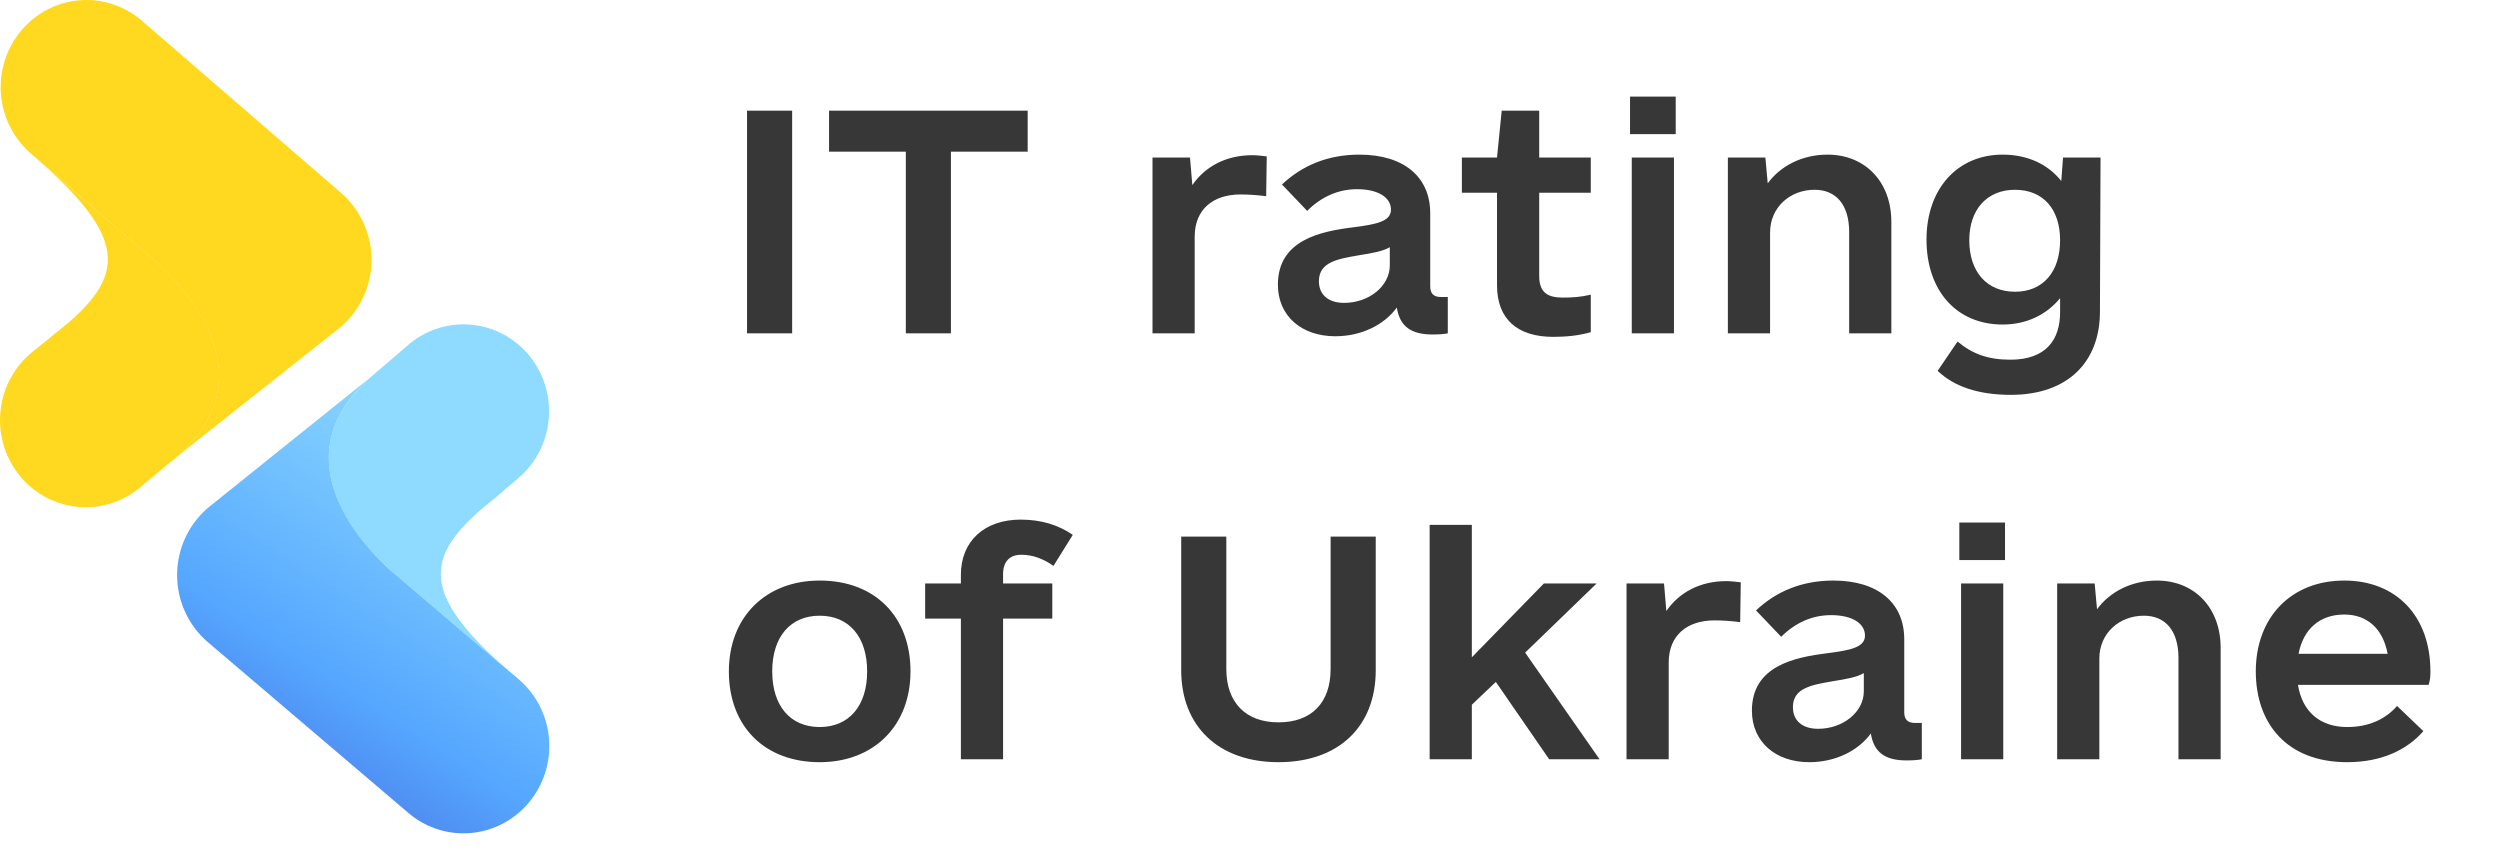 <svg width="135" height="46" viewBox="0 0 135 46" fill="none" xmlns="http://www.w3.org/2000/svg">
<path d="M28.575 43.316C28.185 43.789 27.707 44.18 27.168 44.466C26.629 44.752 26.04 44.927 25.435 44.982C24.829 45.036 24.219 44.969 23.64 44.783C23.06 44.598 22.522 44.298 22.056 43.901L11.23 34.682C10.7 34.23 10.275 33.664 9.987 33.024C9.698 32.385 9.554 31.688 9.564 30.985C9.574 30.281 9.738 29.589 10.044 28.958C10.351 28.327 10.791 27.774 11.334 27.338L19.896 20.462L19.543 20.822C14.595 25.782 21.517 31.152 21.517 31.152L24.698 33.861L28.008 36.679C28.474 37.077 28.859 37.564 29.14 38.113C29.421 38.662 29.593 39.261 29.645 39.878C29.698 40.494 29.631 41.115 29.447 41.705C29.263 42.295 28.967 42.842 28.575 43.316Z" fill="url(#paint0_linear_4289_37865)"/>
<path d="M27.896 25.9L27.774 25.999L27.741 26.028L26.694 26.926L26.491 27.088C22.718 30.133 22.651 32.156 27.999 36.694L24.689 33.875L21.508 31.166C21.508 31.166 14.577 25.796 19.534 20.836L19.887 20.477L22.147 18.537C23.103 17.765 24.32 17.407 25.534 17.543C26.747 17.678 27.859 18.294 28.628 19.259L28.651 19.293C29.028 19.777 29.308 20.332 29.474 20.926C29.64 21.52 29.69 22.142 29.62 22.756C29.55 23.369 29.361 23.963 29.066 24.502C28.77 25.042 28.372 25.517 27.896 25.9Z" fill="url(#paint1_linear_4289_37865)"/>
<path d="M1.139 1.659C1.533 1.188 2.013 0.8 2.554 0.518C3.095 0.236 3.685 0.066 4.291 0.015C4.896 -0.035 5.506 0.037 6.084 0.227C6.663 0.416 7.199 0.72 7.662 1.12L18.421 10.42C18.948 10.876 19.369 11.445 19.653 12.087C19.937 12.728 20.076 13.426 20.061 14.13C20.047 14.833 19.878 15.524 19.567 16.153C19.256 16.782 18.811 17.332 18.265 17.764L9.655 24.577C9.772 24.454 9.894 24.334 10.009 24.217C15.001 19.293 8.109 13.873 8.109 13.873L4.956 11.139L1.668 8.291C1.204 7.891 0.823 7.402 0.546 6.852C0.268 6.302 0.1 5.702 0.051 5.086C0.002 4.47 0.073 3.851 0.26 3.262C0.446 2.674 0.745 2.129 1.139 1.659Z" fill="url(#paint2_linear_4289_37865)"/>
<path d="M1.786 18.974L1.908 18.877L1.942 18.85L2.902 18.07L3.107 17.908C6.901 14.89 6.984 12.869 1.668 8.292L4.957 11.139L8.118 13.868C8.118 13.868 15.011 19.288 10.018 24.212C9.894 24.334 9.772 24.455 9.665 24.572L7.472 26.399C6.508 27.161 5.288 27.506 4.076 27.358C2.864 27.21 1.759 26.582 1 25.61L0.977 25.576C0.603 25.088 0.328 24.531 0.166 23.935C0.005 23.34 -0.04 22.717 0.036 22.104C0.111 21.491 0.304 20.899 0.604 20.362C0.905 19.825 1.307 19.353 1.786 18.974Z" fill="url(#paint3_linear_4289_37865)"/>
<path d="M40.34 18V5.977H42.776V18H40.34ZM55.495 5.977V8.191H51.35V18H48.914V8.191H44.769V5.977H55.495ZM67.614 8.381C67.867 8.381 68.151 8.413 68.404 8.445L68.373 10.596C67.898 10.533 67.424 10.501 66.981 10.501C65.525 10.501 64.513 11.292 64.513 12.779V18H62.235V8.508H64.26L64.386 9.995C65.082 8.983 66.221 8.381 67.614 8.381ZM77.802 16.038H78.181V18C78.023 18.032 77.77 18.063 77.359 18.063C76.188 18.063 75.587 17.62 75.429 16.608C74.733 17.557 73.499 18.158 72.106 18.158C70.271 18.158 69.006 17.051 69.006 15.374C69.006 12.969 71.284 12.495 73.087 12.273C74.321 12.115 75.112 11.957 75.112 11.324C75.112 10.659 74.416 10.216 73.277 10.216C72.265 10.216 71.347 10.628 70.588 11.387L69.227 9.963C70.335 8.919 71.727 8.35 73.404 8.35C75.808 8.35 77.232 9.552 77.232 11.514V15.469C77.232 15.848 77.422 16.038 77.802 16.038ZM72.581 16.355C73.942 16.355 75.049 15.437 75.049 14.33V13.349C74.669 13.57 74.131 13.665 73.34 13.792C72.265 13.982 71.221 14.14 71.221 15.184C71.221 15.912 71.727 16.355 72.581 16.355ZM85.902 10.406H83.117V14.899C83.117 15.785 83.56 16.07 84.383 16.07C84.952 16.07 85.364 16.038 85.902 15.912V17.937C85.237 18.127 84.573 18.19 83.877 18.19C81.947 18.19 80.839 17.241 80.839 15.405V10.406H78.941V8.508H80.839L81.092 5.977H83.117V8.508H85.902V10.406ZM88.022 7.242V5.217H90.489V7.242H88.022ZM88.116 18V8.508H90.394V18H88.116ZM98.684 8.35C100.709 8.35 102.133 9.805 102.133 11.988V18H99.855V12.526C99.855 11.071 99.159 10.248 97.988 10.248C96.659 10.248 95.584 11.197 95.584 12.558V18H93.305V8.508H95.33L95.457 9.9C96.153 8.951 97.324 8.35 98.684 8.35ZM111.404 8.508H113.429L113.397 16.829C113.397 19.55 111.657 21.322 108.588 21.322C106.784 21.322 105.487 20.848 104.633 20.025L105.708 18.443C106.499 19.107 107.354 19.424 108.556 19.424C110.486 19.424 111.245 18.348 111.245 16.861V16.102C110.518 16.988 109.442 17.525 108.145 17.525C105.645 17.525 104.031 15.69 104.031 12.938C104.031 10.185 105.708 8.35 108.145 8.35C109.474 8.35 110.581 8.856 111.309 9.774L111.404 8.508ZM108.809 15.754C110.328 15.754 111.245 14.678 111.245 12.969C111.245 11.292 110.328 10.248 108.809 10.248C107.29 10.248 106.341 11.324 106.341 12.969C106.341 14.678 107.29 15.754 108.809 15.754ZM44.263 41.158C41.289 41.158 39.359 39.228 39.359 36.254C39.359 33.311 41.352 31.35 44.263 31.35C47.237 31.35 49.167 33.28 49.167 36.254C49.167 39.197 47.174 41.158 44.263 41.158ZM44.263 39.26C45.845 39.26 46.826 38.121 46.826 36.254C46.826 34.387 45.845 33.248 44.263 33.248C42.681 33.248 41.7 34.387 41.7 36.254C41.7 38.121 42.681 39.26 44.263 39.26ZM55.147 29.957C54.514 29.957 54.166 30.337 54.166 31.002V31.508H56.824V33.406H54.166V41H51.888V33.406H49.958V31.508H51.888V31.033C51.888 29.23 53.154 28.059 55.116 28.059C56.223 28.059 57.141 28.344 57.931 28.882L56.887 30.559C56.349 30.179 55.78 29.957 55.147 29.957ZM69.037 41.158C65.81 41.158 63.785 39.228 63.785 36.191V28.977H66.221V36.127C66.221 37.931 67.265 39.007 69.037 39.007C70.841 39.007 71.853 37.931 71.853 36.127V28.977H74.29V36.191C74.29 39.228 72.296 41.158 69.037 41.158ZM83.655 41L80.776 36.824L79.479 38.057V41H77.201V28.344H79.479V35.495L83.37 31.508H86.218L82.358 35.242L86.376 41H83.655ZM93.21 31.381C93.464 31.381 93.748 31.413 94.001 31.445L93.97 33.596C93.495 33.533 93.021 33.501 92.578 33.501C91.122 33.501 90.11 34.292 90.11 35.779V41H87.832V31.508H89.857L89.983 32.995C90.679 31.983 91.818 31.381 93.21 31.381ZM103.399 39.038H103.778V41C103.62 41.032 103.367 41.063 102.956 41.063C101.785 41.063 101.184 40.62 101.026 39.608C100.33 40.557 99.096 41.158 97.703 41.158C95.868 41.158 94.603 40.051 94.603 38.374C94.603 35.969 96.881 35.495 98.684 35.273C99.918 35.115 100.709 34.957 100.709 34.324C100.709 33.659 100.013 33.217 98.874 33.217C97.862 33.217 96.944 33.628 96.185 34.387L94.824 32.963C95.932 31.919 97.324 31.35 99.001 31.35C101.405 31.35 102.829 32.552 102.829 34.514V38.469C102.829 38.849 103.019 39.038 103.399 39.038ZM98.178 39.355C99.539 39.355 100.646 38.437 100.646 37.33V36.349C100.266 36.57 99.728 36.665 98.937 36.792C97.862 36.982 96.817 37.14 96.817 38.184C96.817 38.912 97.324 39.355 98.178 39.355ZM105.803 30.242V28.217H108.271V30.242H105.803ZM105.898 41V31.508H108.176V41H105.898ZM116.466 31.35C118.491 31.35 119.915 32.805 119.915 34.988V41H117.637V35.526C117.637 34.071 116.941 33.248 115.77 33.248C114.441 33.248 113.365 34.197 113.365 35.558V41H111.087V31.508H113.112L113.239 32.9C113.935 31.951 115.106 31.35 116.466 31.35ZM124.091 36.982C124.313 38.406 125.262 39.26 126.749 39.26C127.983 39.26 128.869 38.785 129.439 38.121L130.862 39.481C130.008 40.462 128.648 41.158 126.749 41.158C123.49 41.158 121.813 39.07 121.813 36.254C121.813 33.343 123.712 31.35 126.591 31.35C129.407 31.35 131.242 33.28 131.242 36.254C131.242 36.475 131.242 36.665 131.147 36.982H124.091ZM126.591 33.185C125.262 33.185 124.376 33.976 124.123 35.305H128.932C128.679 33.944 127.825 33.185 126.591 33.185Z" fill="#373737"/>
<defs>
<linearGradient id="paint0_linear_4289_37865" x1="7.897" y1="55.532" x2="28.219" y2="23.991" gradientUnits="userSpaceOnUse">
<stop stop-color="#3717B1"/>
<stop offset="0.11" stop-color="#3D35C1"/>
<stop offset="0.43" stop-color="#4E87EE"/>
<stop offset="0.57" stop-color="#55A7FF"/>
<stop offset="1" stop-color="#8FDBFF"/>
</linearGradient>
<linearGradient id="paint1_linear_4289_37865" x1="-23708.7" y1="8448.2" x2="-21673.3" y2="7435.03" gradientUnits="userSpaceOnUse">
<stop stop-color="#3717B1"/>
<stop offset="0.11" stop-color="#3D35C1"/>
<stop offset="0.43" stop-color="#4E87EE"/>
<stop offset="0.57" stop-color="#55A7FF"/>
<stop offset="1" stop-color="#8FDBFF"/>
</linearGradient>
<linearGradient id="paint2_linear_4289_37865" x1="23.139" y1="-11.662" x2="2.617" y2="19.916" gradientUnits="userSpaceOnUse">
<stop stop-color="#FF9C1C"/>
<stop offset="0.51" stop-color="#FFD91F"/>
</linearGradient>
<linearGradient id="paint3_linear_4289_37865" x1="39502.5" y1="-235298" x2="37735.4" y2="-234436" gradientUnits="userSpaceOnUse">
<stop stop-color="#FF9C1C"/>
<stop offset="0.51" stop-color="#FFD91F"/>
</linearGradient>
</defs>
</svg>
